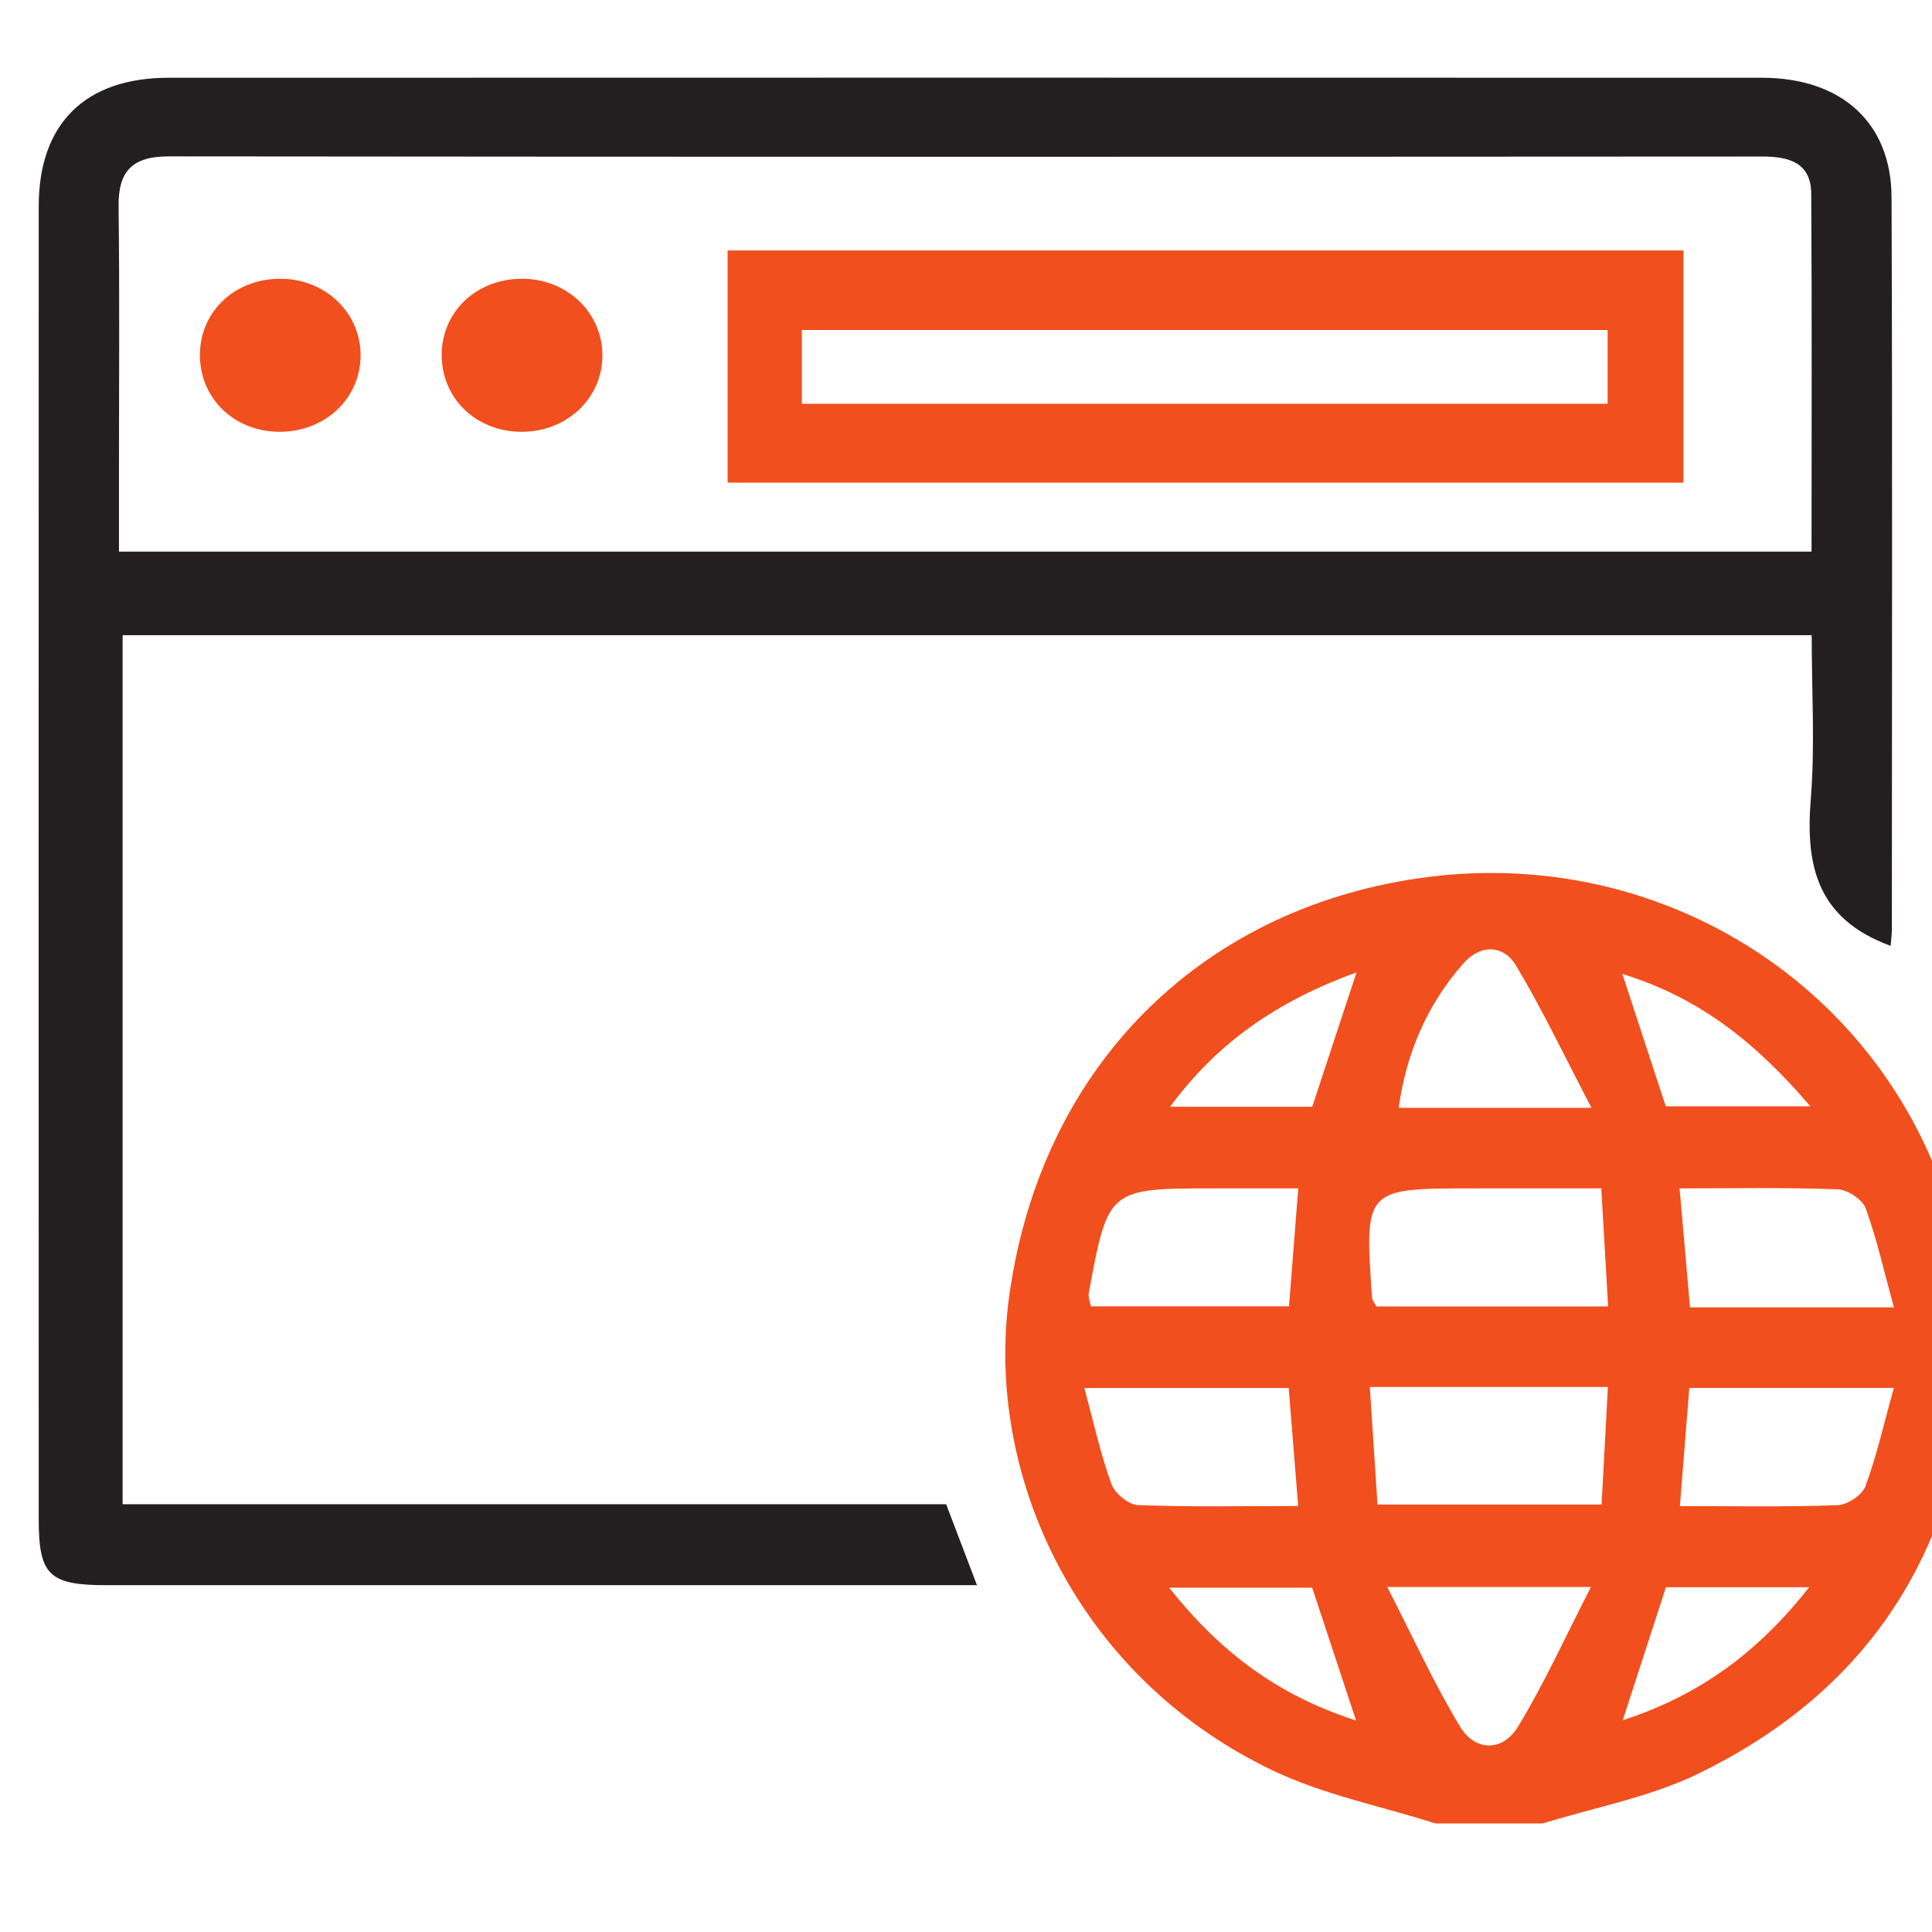 <?xml version="1.0" encoding="UTF-8" standalone="no"?>
<svg
   xmlns:dc="http://purl.org/dc/elements/1.1/"
   xmlns:cc="http://creativecommons.org/ns#"
   xmlns:rdf="http://www.w3.org/1999/02/22-rdf-syntax-ns#"
   xmlns:svg="http://www.w3.org/2000/svg"
   xmlns="http://www.w3.org/2000/svg"
   xmlns:sodipodi="http://sodipodi.sourceforge.net/DTD/sodipodi-0.dtd"
   xmlns:inkscape="http://www.inkscape.org/namespaces/inkscape"
   width="36"
   height="36"
   viewBox="0 0 9.525 9.525"
   version="1.1"
   id="svg1483"
   sodipodi:docname="menu-browser.svg"
   inkscape:version="1.0.1 (3bc2e813f5, 2020-09-07)">
  <defs
     id="defs1477">
    <clipPath
       clipPathUnits="userSpaceOnUse"
       id="clipPath134">
      <path
         d="M 0,0 H 792 V 612 H 0 Z"
         id="path132" />
    </clipPath>
    <clipPath
       clipPathUnits="userSpaceOnUse"
       id="clipPath334">
      <path
         d="M 0,0 H 792 V 612 H 0 Z"
         id="path332" />
    </clipPath>
    <clipPath
       clipPathUnits="userSpaceOnUse"
       id="clipPath202">
      <path
         d="M 0,0 H 792 V 612 H 0 Z"
         id="path200" />
    </clipPath>
    <clipPath
       clipPathUnits="userSpaceOnUse"
       id="clipPath398">
      <path
         d="M 0,0 H 792 V 612 H 0 Z"
         id="path396" />
    </clipPath>
    <clipPath
       clipPathUnits="userSpaceOnUse"
       id="clipPath266">
      <path
         d="M 0,0 H 792 V 612 H 0 Z"
         id="path264" />
    </clipPath>
    <clipPath
       clipPathUnits="userSpaceOnUse"
       id="clipPath488">
      <path
         d="M 0,0 H 792 V 612 H 0 Z"
         id="path486" />
    </clipPath>
    <clipPath
       clipPathUnits="userSpaceOnUse"
       id="clipPath512">
      <path
         d="M 0,0 H 792 V 612 H 0 Z"
         id="path510" />
    </clipPath>
    <clipPath
       clipPathUnits="userSpaceOnUse"
       id="clipPath426">
      <path
         d="M 0,0 H 792 V 612 H 0 Z"
         id="path424" />
    </clipPath>
    <clipPath
       clipPathUnits="userSpaceOnUse"
       id="clipPath426-2">
      <path
         d="M 0,0 H 792 V 612 H 0 Z"
         id="path424-8" />
    </clipPath>
    <clipPath
       clipPathUnits="userSpaceOnUse"
       id="clipPath444">
      <path
         d="M 0,0 H 792 V 612 H 0 Z"
         id="path442" />
    </clipPath>
  </defs>
  <sodipodi:namedview
     id="base"
     pagecolor="#ffffff"
     bordercolor="#666666"
     borderopacity="1.0"
     inkscape:pageopacity="0.0"
     inkscape:pageshadow="2"
     inkscape:zoom="11.313709"
     inkscape:cx="25.583709"
     inkscape:cy="10.026793"
     inkscape:document-units="mm"
     inkscape:current-layer="layer1"
     inkscape:document-rotation="0"
     showgrid="false"
     fit-margin-top="0"
     fit-margin-left="0"
     fit-margin-right="0"
     fit-margin-bottom="0"
     units="px"
     inkscape:snap-bbox="true"
     inkscape:snap-bbox-midpoints="true"
     inkscape:window-width="1920"
     inkscape:window-height="1007"
     inkscape:window-x="0"
     inkscape:window-y="36"
     inkscape:window-maximized="1" />
  <g
     inkscape:label="Layer 1"
     inkscape:groupmode="layer"
     id="layer1"
     transform="translate(-405.666,53.326)">
    <g
       id="g2720"
       transform="matrix(1.086,0,0,1.086,-35.113,4.155)">
      <g
         id="g420"
         transform="matrix(0.353,0,0,-0.353,392.899,31.595)">
        <g
           id="g422"
           clip-path="url(#clipPath426-2)">
          <g
             id="g428"
             transform="translate(61.07,227.281)">
            <path
               d="m 0,0 c -0.958,0.351 -1.094,1.046 -1.027,1.885 0.056,0.69 0.012,1.387 0.012,2.11 H -22.737 V -7.181 h 10.591 c 0.139,-0.365 0.257,-0.675 0.396,-1.041 h -0.718 c -3.492,0 -6.984,0 -10.476,0 -0.738,0 -0.872,0.129 -0.872,0.847 -0.001,5.63 -0.002,11.26 0,16.89 10e-4,1.059 0.597,1.649 1.67,1.649 6.83,0.002 13.66,0.002 20.49,0 1.023,0 1.665,-0.577 1.668,-1.539 C 0.024,6.489 0.017,3.352 0.016,0.216 0.016,0.147 0.006,0.077 0,0 m -1.017,5.07 c 0,1.553 0.006,3.079 -0.004,4.604 -0.003,0.395 -0.281,0.478 -0.632,0.477 -6.83,-0.004 -13.66,-0.005 -20.49,0.002 -0.471,10e-4 -0.652,-0.191 -0.646,-0.645 0.014,-1.114 0.005,-2.229 0.005,-3.344 V 5.07 Z"
               style="fill:#231f20;fill-opacity:1;fill-rule:nonzero;stroke:none"
               id="path430" />
          </g>
          <g
             id="g432"
             transform="translate(62.026,223.007)">
            <path
               d="M 0,0 C -0.496,3.363 -3.615,5.644 -7.035,5.142 -9.842,4.73 -11.88,2.718 -12.29,-0.221 c -0.319,-2.282 0.844,-4.888 3.377,-6.105 0.658,-0.316 1.4,-0.462 2.103,-0.686 h 1.382 c 0.666,0.207 1.37,0.336 1.99,0.636 1.945,0.94 3.114,2.48 3.444,4.61 0.011,0.069 0.062,0.132 0.093,0.198 v 1.247 C 0.066,-0.214 0.016,-0.109 0,0 m -6.451,4.047 c 0.22,0.251 0.514,0.243 0.677,-0.026 0.338,-0.562 0.619,-1.158 0.971,-1.83 h -2.48 c 0.101,0.714 0.368,1.329 0.832,1.856 m -4.817,-4.236 c 0.249,1.344 0.25,1.344 1.629,1.344 h 1.065 C -8.616,0.617 -8.653,0.151 -8.693,-0.362 h -2.549 c -0.011,0.065 -0.036,0.122 -0.026,0.173 m 0.632,-2.729 c -0.121,0.005 -0.299,0.153 -0.342,0.272 -0.138,0.382 -0.225,0.782 -0.347,1.234 h 2.628 c 0.041,-0.505 0.079,-0.983 0.122,-1.518 -0.695,0 -1.379,-0.014 -2.061,0.012 m 0.401,-1.062 h 1.84 c 0.178,-0.539 0.357,-1.08 0.564,-1.708 -1.018,0.327 -1.754,0.89 -2.404,1.708 m 1.841,6.185 h -1.828 c 0.607,0.824 1.371,1.354 2.397,1.728 C -8.034,3.298 -8.208,2.769 -8.394,2.205 m 2.647,-7.971 c -0.196,-0.323 -0.548,-0.326 -0.746,-0.001 -0.333,0.549 -0.598,1.137 -0.937,1.796 h 2.62 c -0.338,-0.658 -0.603,-1.247 -0.937,-1.795 m 1.074,2.855 h -2.882 c -0.032,0.493 -0.064,0.983 -0.099,1.512 h 3.062 C -4.62,-1.912 -4.646,-2.404 -4.673,-2.911 m -2.896,2.548 c -0.025,0.047 -0.054,0.079 -0.056,0.112 -0.098,1.406 -0.098,1.406 1.311,1.406 h 1.637 c 0.031,-0.539 0.058,-1.003 0.088,-1.518 z m 5.58,2.574 H -3.848 C -4.029,2.763 -4.203,3.293 -4.406,3.913 -3.389,3.6 -2.672,3.008 -1.989,2.211 m -2.412,-7.896 c 0.195,0.603 0.366,1.129 0.555,1.711 h 1.843 c -0.646,-0.819 -1.384,-1.381 -2.398,-1.711 m 3.122,3.011 c -0.041,-0.113 -0.232,-0.241 -0.359,-0.245 -0.664,-0.025 -1.329,-0.012 -2.028,-0.012 0.044,0.548 0.081,1.012 0.121,1.52 h 2.63 C -1.04,-1.862 -1.133,-2.277 -1.279,-2.674 m -2.257,2.299 c -0.043,0.491 -0.084,0.968 -0.134,1.53 0.703,0 1.369,0.013 2.033,-0.012 0.127,-0.004 0.319,-0.131 0.36,-0.244 0.145,-0.398 0.237,-0.815 0.363,-1.274 z"
               style="fill:#f14f1d;fill-opacity:1;fill-rule:nonzero;stroke:none"
               id="path434" />
          </g>
        </g>
      </g>
      <path
         d="m 413.516,-51.792 h -4.339 v 1.054 h 4.339 z m -0.344,0.696 h -3.658 v -0.335 h 3.658 z"
         style="fill:#f14f1d;fill-opacity:1;fill-rule:nonzero;stroke:none;stroke-width:0.353"
         id="path436" />
      <g
         id="g438"
         transform="matrix(0.353,0,0,-0.353,392.899,31.595)">
        <g
           id="g440"
           clip-path="url(#clipPath444)">
          <g
             id="g446"
             transform="translate(40.376,235.86)">
            <path
               d="m 0,0 c -0.589,0.007 -1.041,-0.409 -1.049,-0.966 -0.009,-0.561 0.431,-0.996 1.013,-1.002 0.583,-0.007 1.043,0.415 1.053,0.966 C 1.028,-0.451 0.576,-0.006 0,0"
               style="fill:#f14f1d;fill-opacity:1;fill-rule:nonzero;stroke:none"
               id="path448" />
          </g>
          <g
             id="g450"
             transform="translate(43.476,235.86)">
            <path
               d="m 0,0 c -0.588,0.003 -1.037,-0.419 -1.04,-0.975 -0.002,-0.562 0.439,-0.99 1.023,-0.993 0.581,-0.004 1.04,0.426 1.044,0.975 C 1.031,-0.441 0.578,-0.003 0,0"
               style="fill:#f14f1d;fill-opacity:1;fill-rule:nonzero;stroke:none"
               id="path452" />
          </g>
        </g>
      </g>
    </g>
  </g>
</svg>
